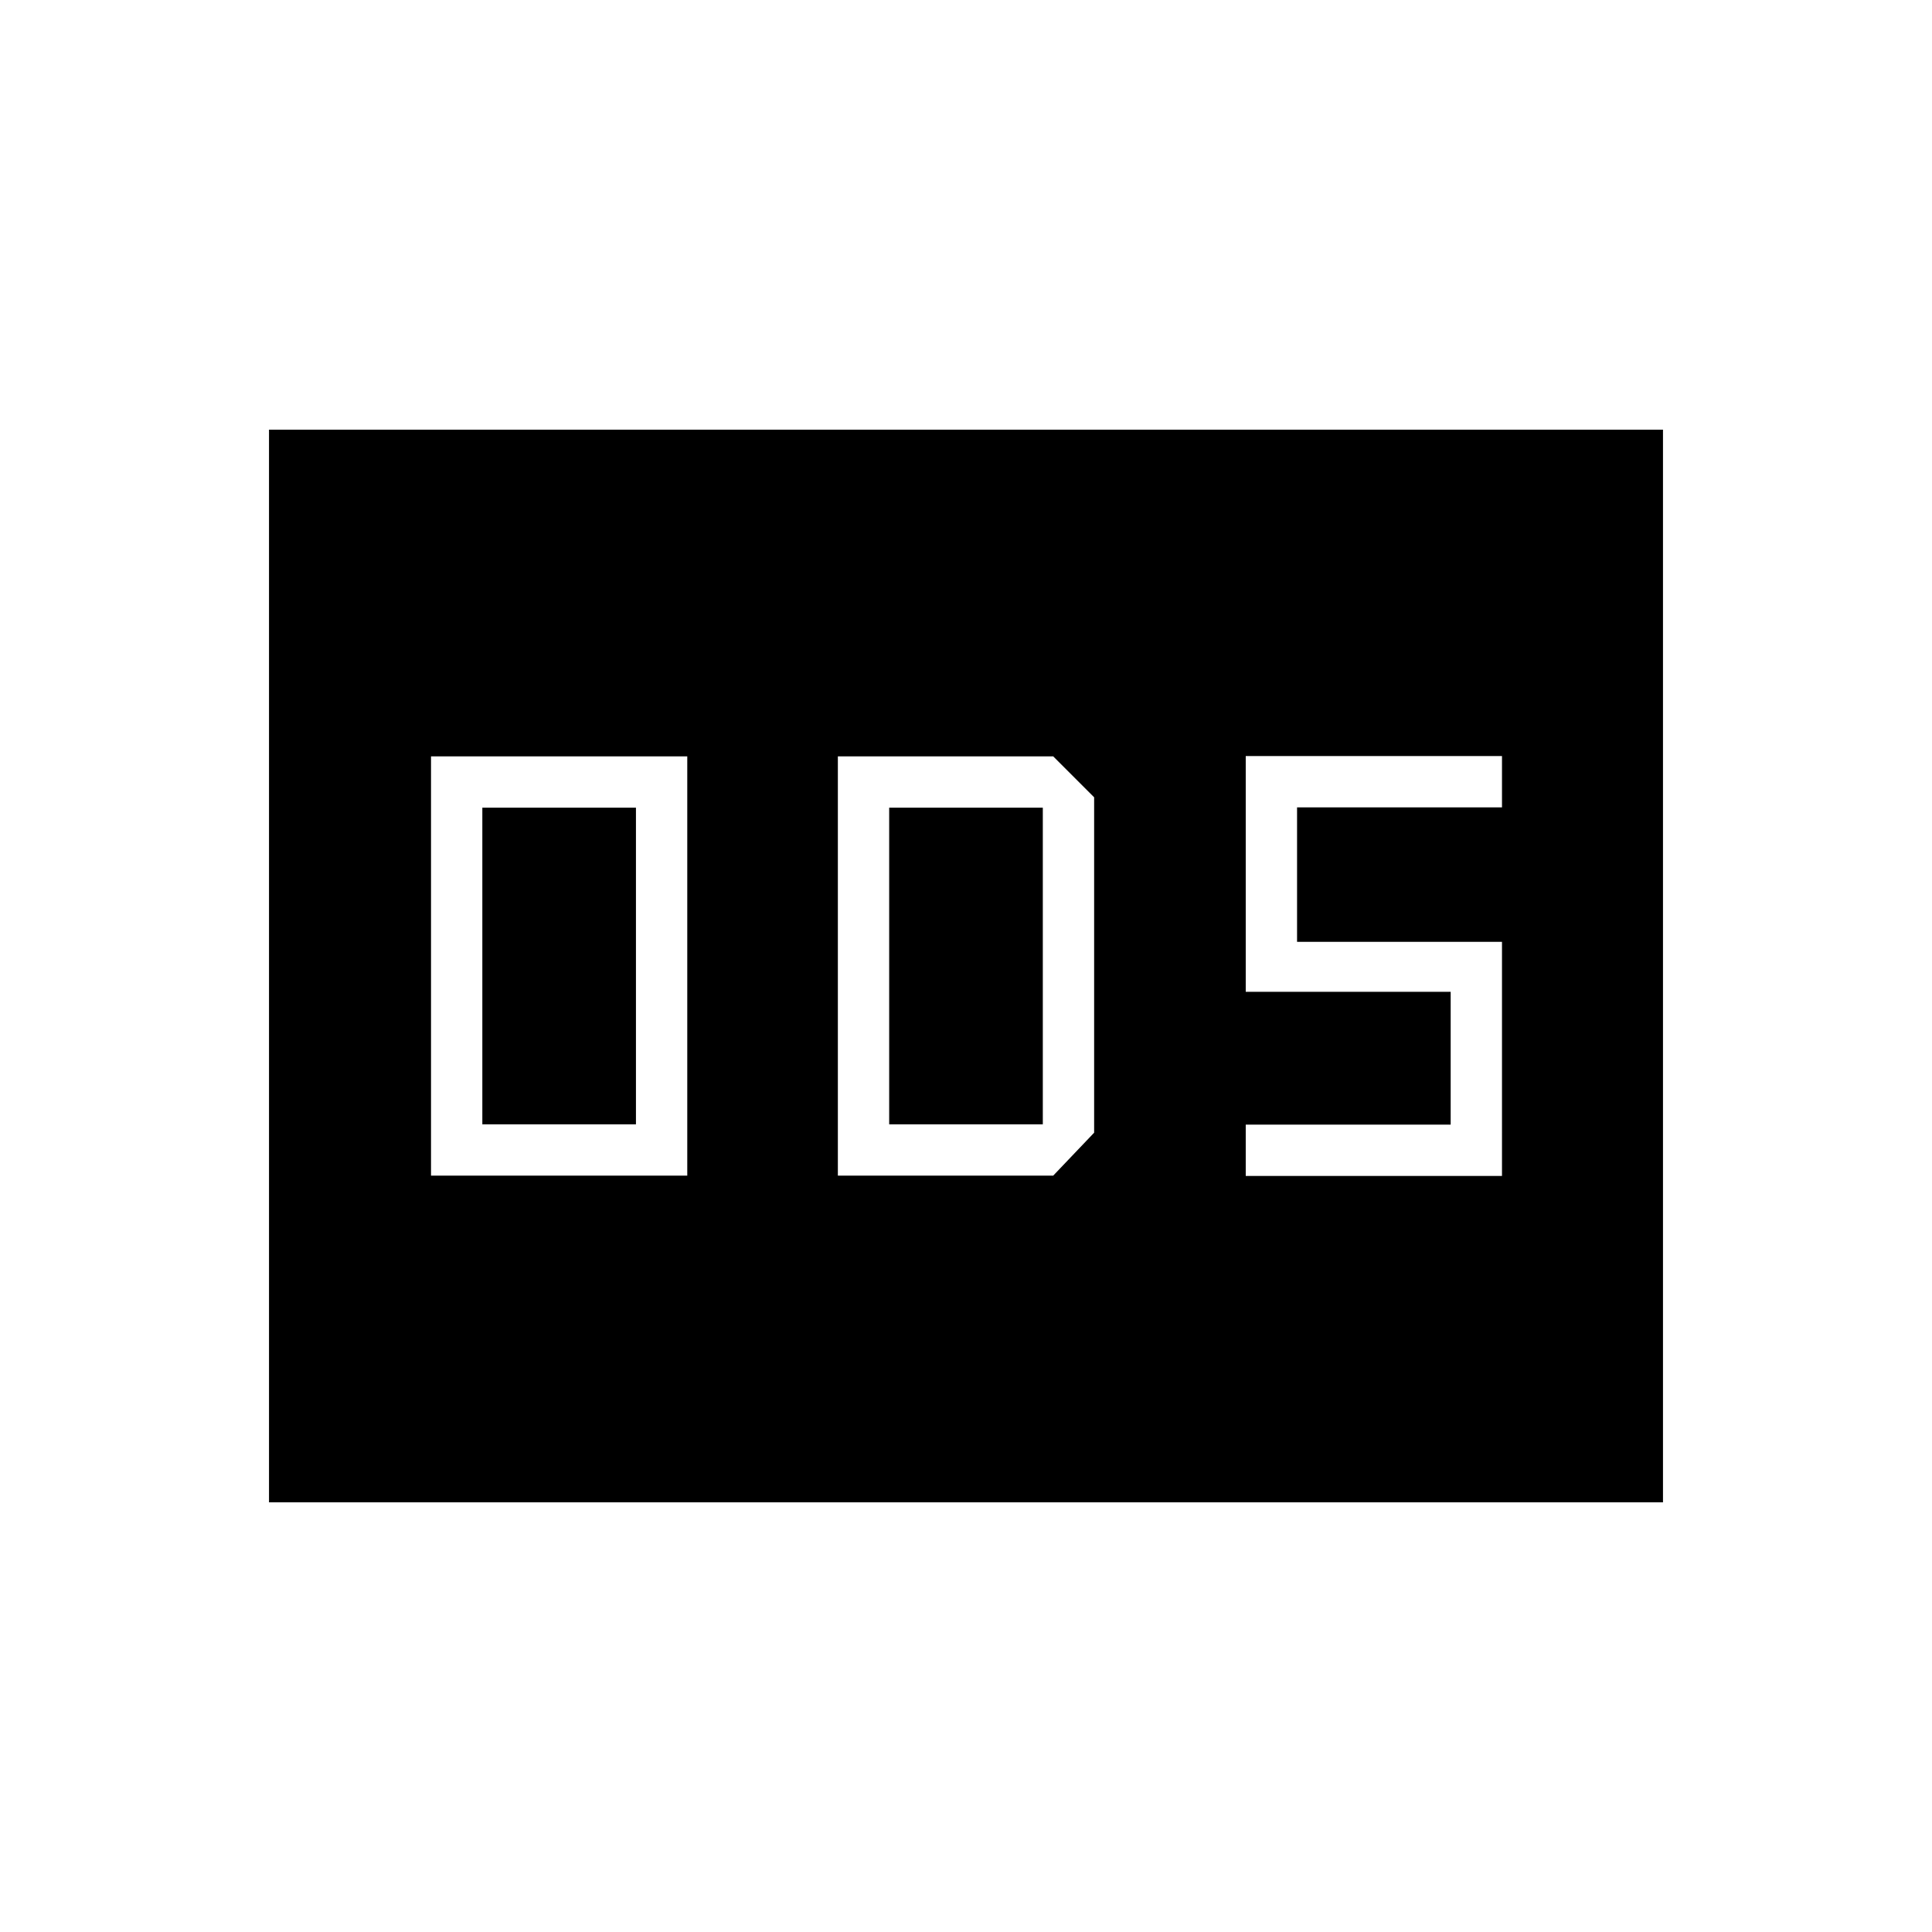 <svg xmlns="http://www.w3.org/2000/svg" height="40" viewBox="0 -960 960 960" width="40"><path d="M214.17-375.83H341.5v-208.34H214.17v208.34Zm25.5-25.5v-157.34H316v157.34h-76.33Zm176.66 25.5h107l20.34-21.34v-166.66l-20.34-20.34h-107v208.34Zm25.5-25.5v-157.34h76.34v157.34h-76.34ZM619-375.67h127.33V-492H644.5v-66.83h101.83v-25.5H619v117.16h101.83v66H619v25.5ZM133.67-213.5v-533h692.66v533H133.67Z"/></svg>